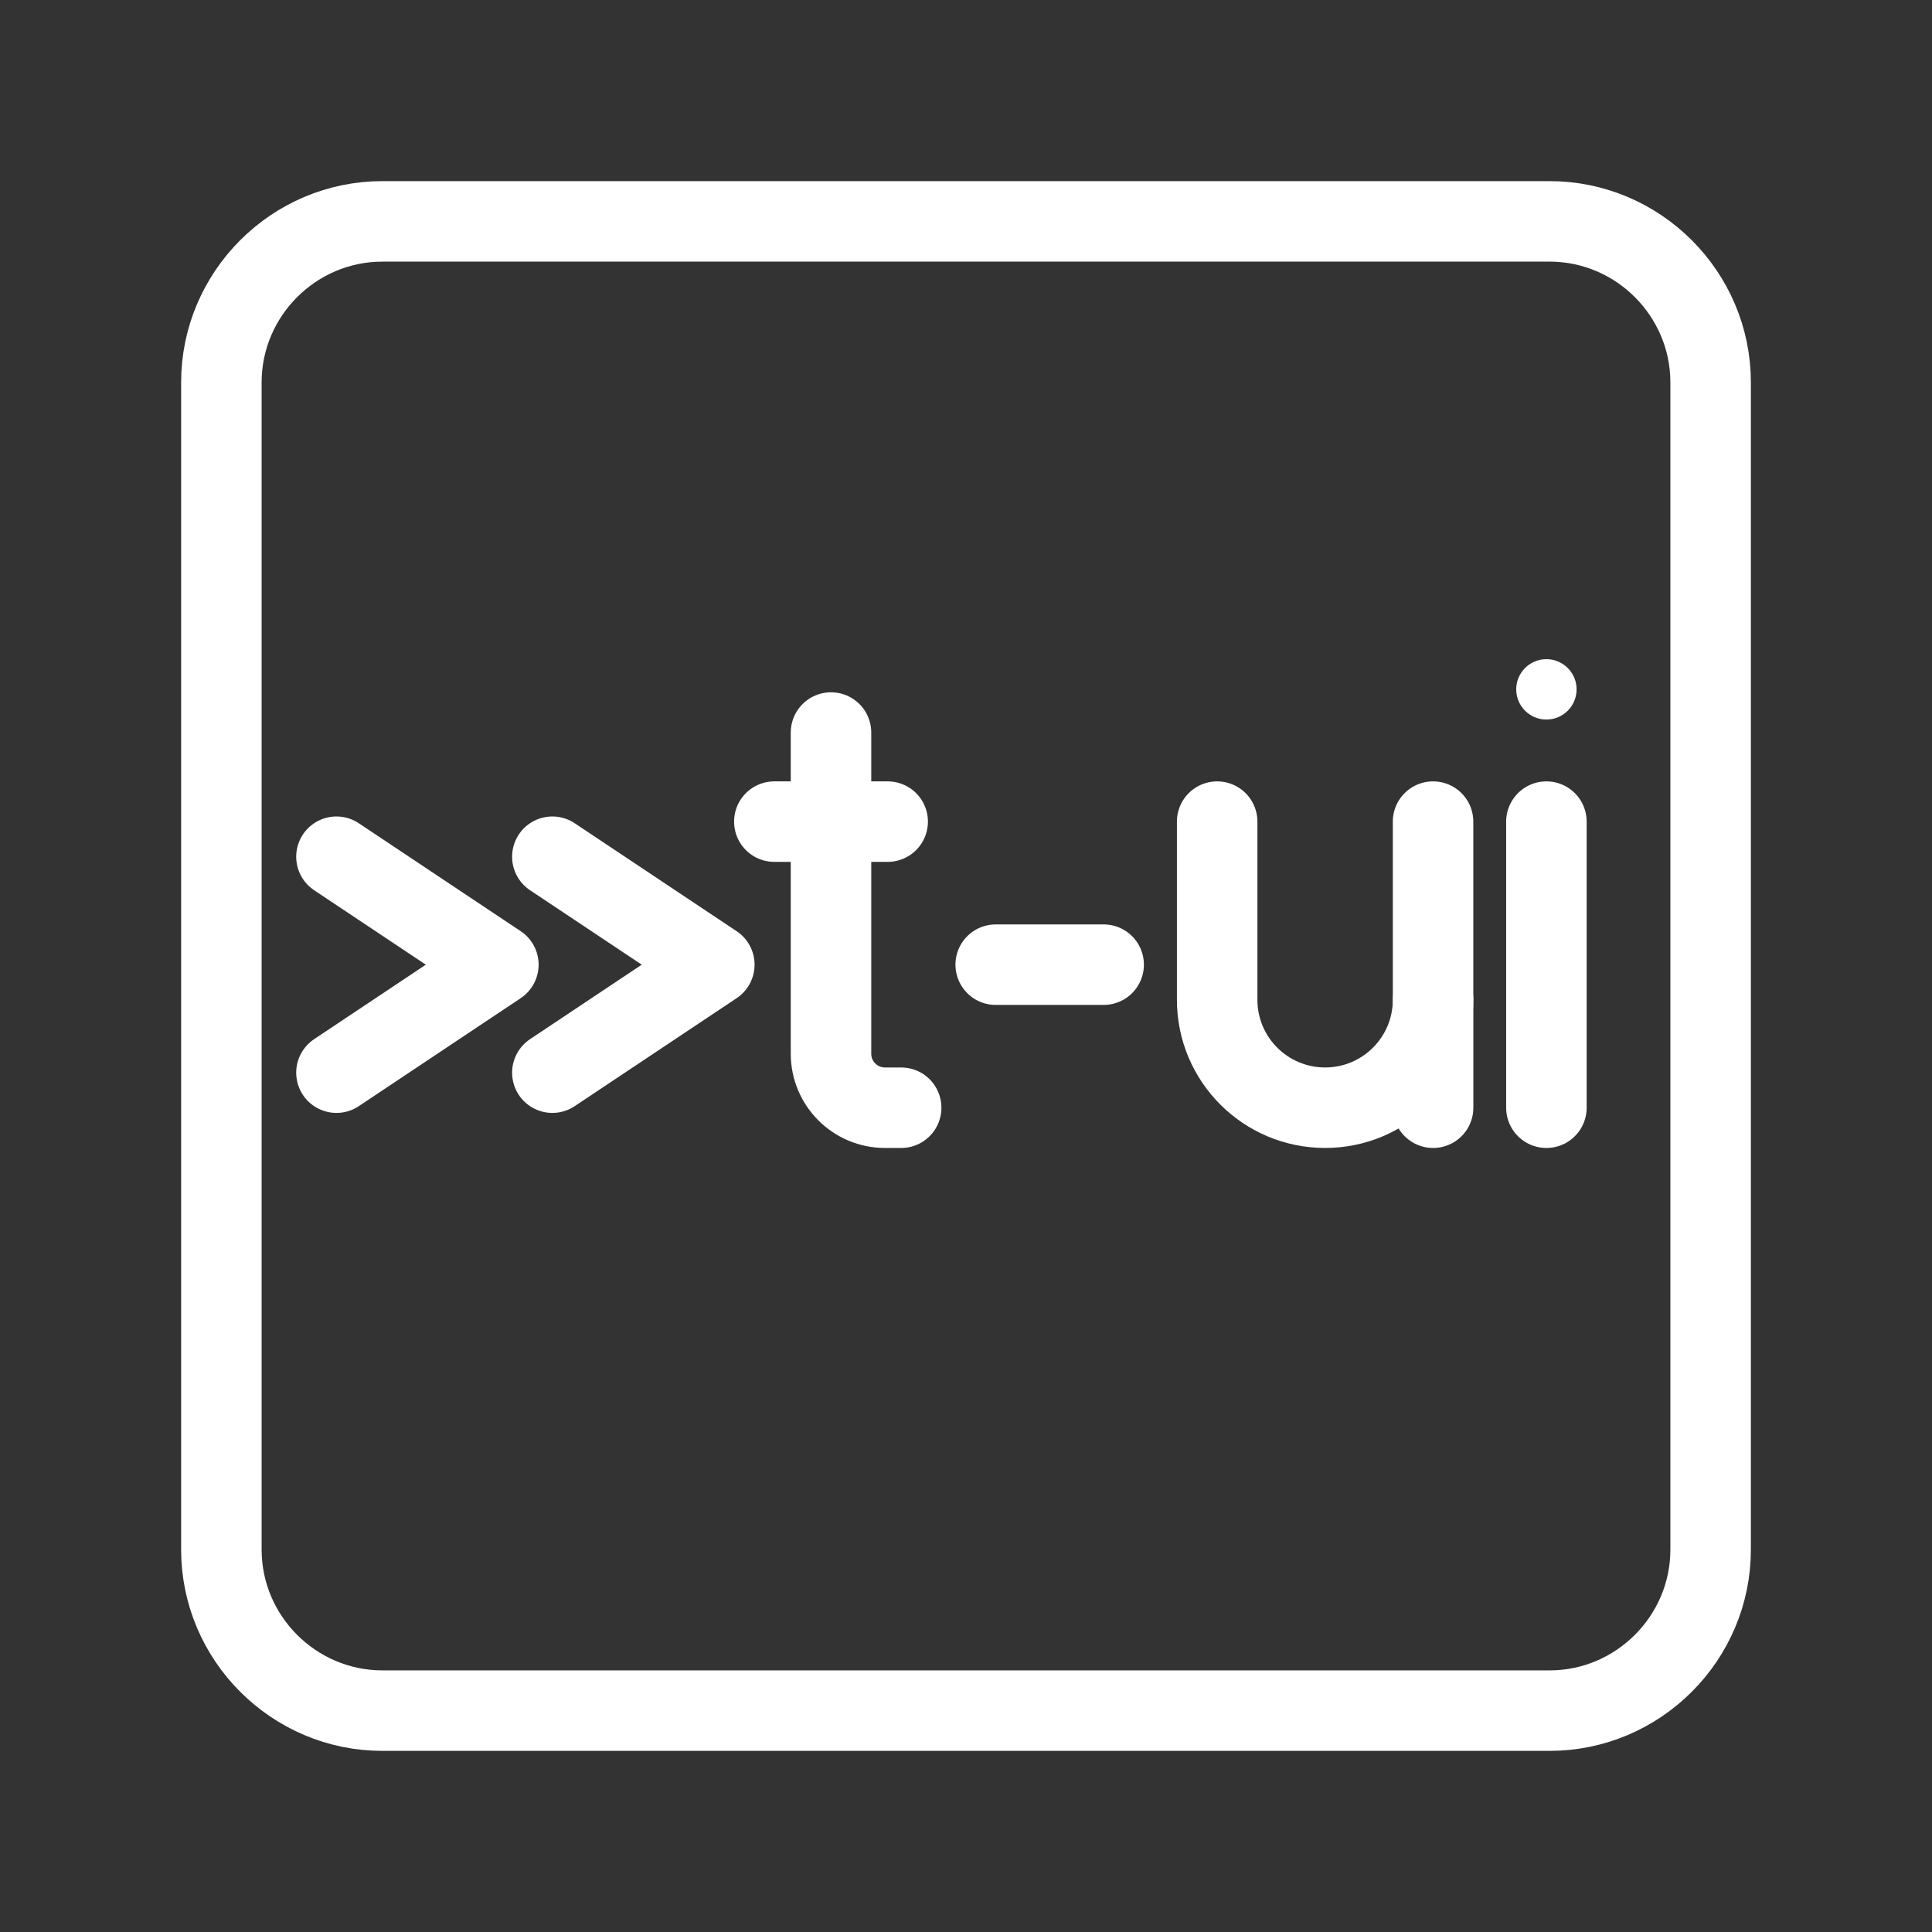 <?xml version="1.0" encoding="UTF-8"?><svg id="a" xmlns="http://www.w3.org/2000/svg" viewBox="0 0 48 48"><rect x="0" y="0" width="48" height="48" fill="#333333" stroke="none"/><defs><style>.c{stroke-width:2px;fill:none;stroke:#fff;stroke-linecap:round;stroke-linejoin:round;}.d{stroke-width:2px;fill:#fff;stroke-width:0px;}</style></defs><path class="c" d="M38.5,42.5H9.5c-2.2,0-4-1.8-4-4V9.5c0-2.2,1.8-4,4-4h29c2.2,0,4,1.8,4,4v29c0,2.2-1.8,4-4,4Z"/><path class="c" d="M30.24,20.413v4.426c0,1.481,1.201,2.682,2.682,2.682h0c1.481,0,2.682-1.201,2.682-2.682v-4.426"/><line class="c" x1="35.605" y1="24.839" x2="35.605" y2="27.521"/><circle class="d" cx="38.42" cy="17.127" r=".75"/><line class="c" x1="38.42" y1="20.413" x2="38.42" y2="27.521"/><path class="c" d="M20.646,18.2v7.98c0,.741.601,1.341,1.341,1.341h.402"/><line class="c" x1="19.238" y1="20.413" x2="22.054" y2="20.413"/><polyline class="c" points="13.723 26.65 17.747 23.967 13.723 21.285"/><polyline class="c" points="8.359 26.65 12.382 23.967 8.359 21.285"/><line class="c" x1="24.738" y1="23.967" x2="27.42" y2="23.967"/></svg>